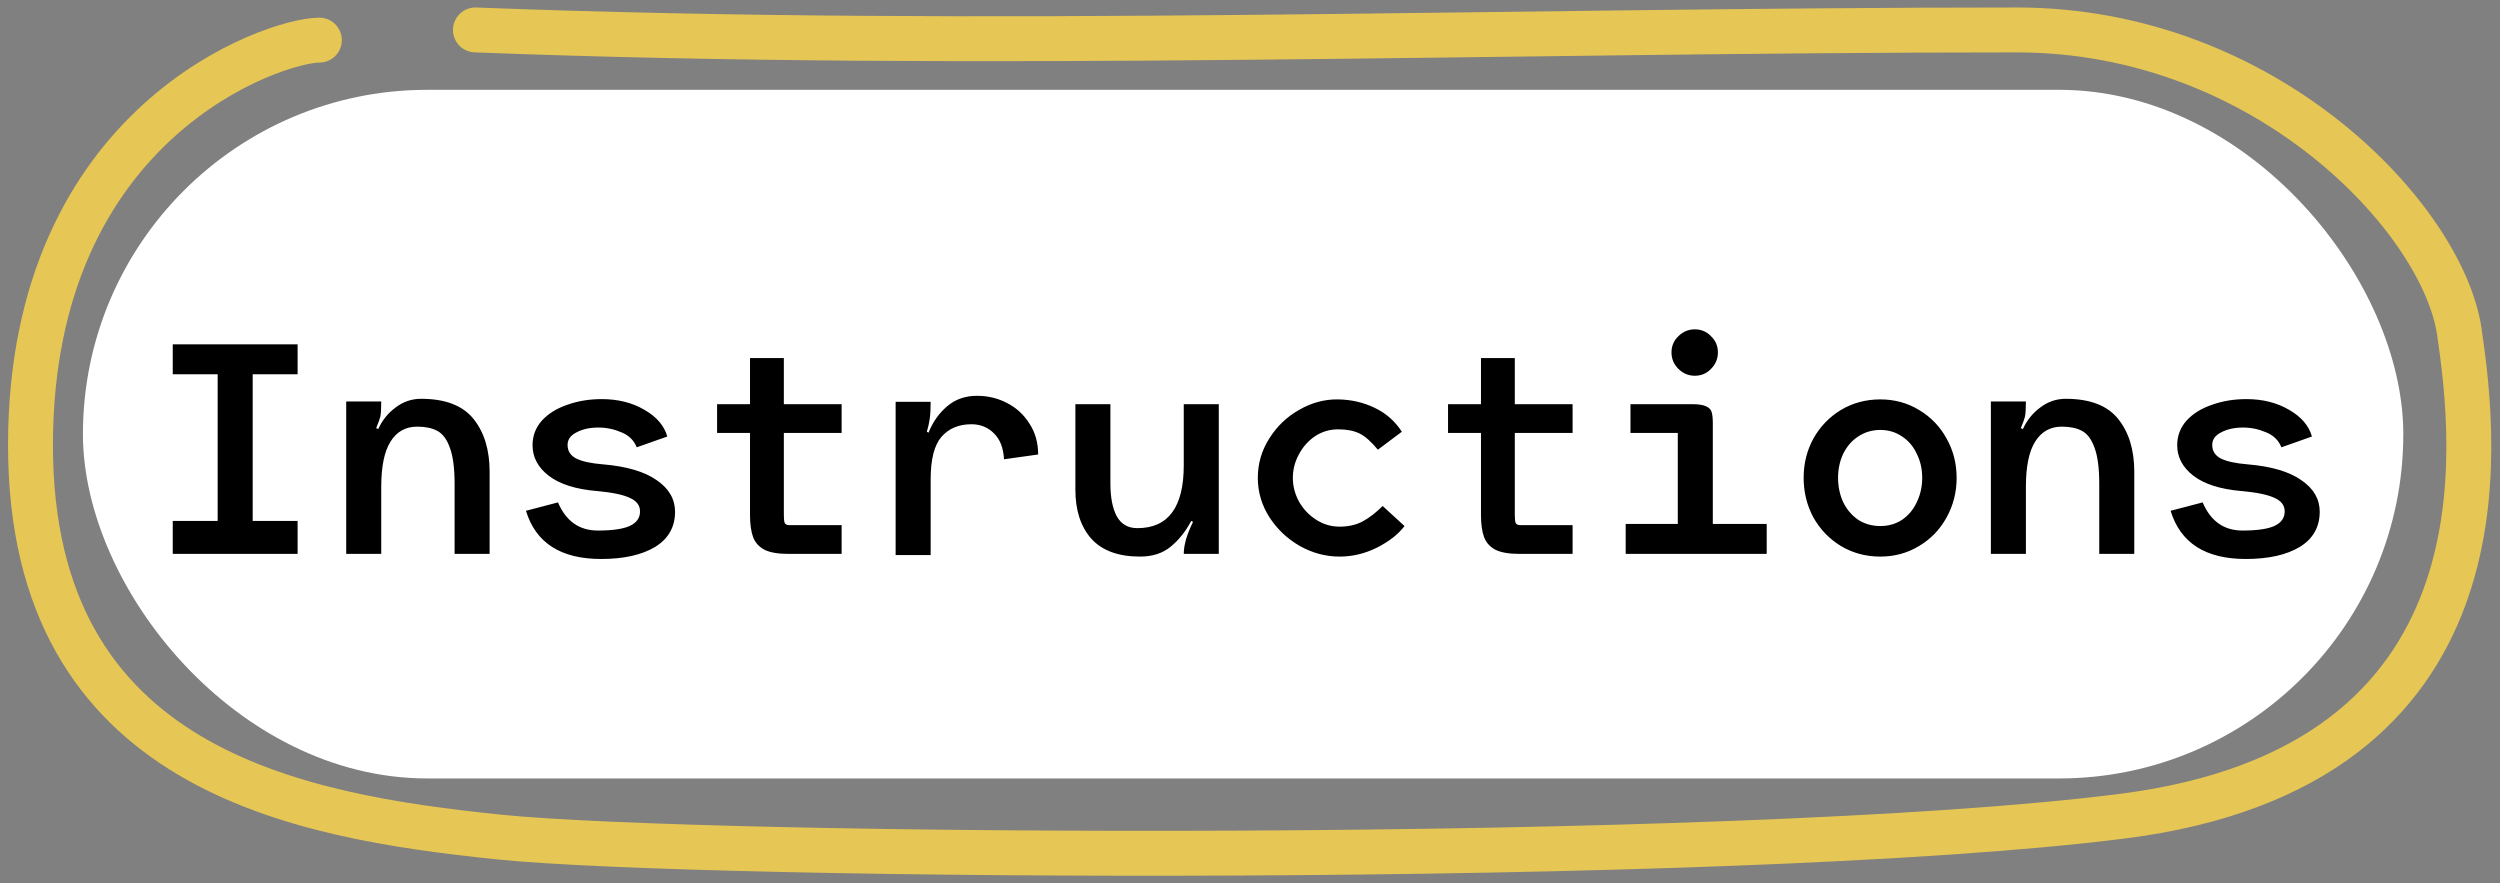 <svg width="167" height="59" viewBox="0 0 167 59" fill="none" xmlns="http://www.w3.org/2000/svg">
<rect x="0" y="0" width="167" height="59" fill="#808080" stroke="none"/>
<rect x="5.54" y="6" width="155" height="46" rx="23" fill="white"/>
<path d="M19.88 25H16.88V34.8H19.88V37H11.54V34.8H14.54V25H11.54V23H19.88V25ZM28.127 26.64C29.74 26.64 30.907 27.087 31.627 27.98C32.347 28.873 32.707 30.053 32.707 31.52V37H30.367V32.32C30.367 31.267 30.26 30.46 30.047 29.9C29.847 29.34 29.567 28.967 29.207 28.78C28.86 28.593 28.414 28.5 27.867 28.5C27.094 28.5 26.5 28.833 26.087 29.5C25.674 30.153 25.467 31.16 25.467 32.52V37H23.127V26.82H25.467C25.467 27.3 25.447 27.633 25.407 27.82C25.367 27.993 25.274 28.253 25.127 28.6L25.267 28.66C25.534 28.073 25.92 27.593 26.427 27.22C26.934 26.833 27.5 26.64 28.127 26.64ZM37.274 33.56C37.807 34.813 38.694 35.44 39.934 35.44C40.894 35.44 41.601 35.34 42.054 35.14C42.521 34.927 42.754 34.6 42.754 34.16C42.754 33.76 42.527 33.46 42.074 33.26C41.634 33.047 40.894 32.893 39.854 32.8C38.454 32.68 37.387 32.34 36.654 31.78C35.934 31.22 35.574 30.54 35.574 29.74C35.574 29.113 35.781 28.567 36.194 28.1C36.621 27.633 37.187 27.28 37.894 27.04C38.601 26.787 39.367 26.66 40.194 26.66C41.287 26.66 42.241 26.9 43.054 27.38C43.867 27.847 44.374 28.44 44.574 29.16L42.534 29.88C42.347 29.413 42.007 29.08 41.514 28.88C41.021 28.667 40.507 28.56 39.974 28.56C39.401 28.56 38.914 28.667 38.514 28.88C38.114 29.08 37.914 29.36 37.914 29.72C37.914 30.12 38.101 30.42 38.474 30.62C38.861 30.82 39.467 30.953 40.294 31.02C41.867 31.153 43.061 31.507 43.874 32.08C44.687 32.64 45.094 33.34 45.094 34.18C45.094 35.207 44.647 35.993 43.754 36.54C42.861 37.073 41.661 37.34 40.154 37.34C37.461 37.34 35.787 36.267 35.134 34.12L37.274 33.56ZM52.361 28.92V34.4C52.361 34.667 52.381 34.847 52.421 34.94C52.474 35.033 52.575 35.08 52.721 35.08H56.221V37H52.661C51.968 37 51.434 36.907 51.061 36.72C50.688 36.52 50.434 36.233 50.301 35.86C50.168 35.487 50.101 35 50.101 34.4V28.92H47.901V27H50.101V23.92H52.361V27H56.221V28.92H52.361ZM65.268 26.44C65.988 26.44 66.655 26.6 67.268 26.92C67.895 27.24 68.395 27.7 68.768 28.3C69.155 28.887 69.348 29.573 69.348 30.36L67.068 30.68C67.028 29.92 66.802 29.34 66.388 28.94C65.988 28.54 65.488 28.34 64.888 28.34C64.048 28.34 63.382 28.62 62.888 29.18C62.408 29.74 62.168 30.687 62.168 32.02V37.08H59.828V26.84H62.168C62.168 27.293 62.148 27.667 62.108 27.96C62.068 28.253 62.002 28.547 61.908 28.84L62.028 28.9C62.308 28.193 62.721 27.607 63.268 27.14C63.815 26.673 64.481 26.44 65.268 26.44ZM79.075 37H81.415H79.075ZM81.415 27V37H79.075C79.075 36.707 79.129 36.373 79.235 36C79.355 35.613 79.508 35.233 79.695 34.86L79.575 34.8C79.189 35.52 78.722 36.1 78.175 36.54C77.642 36.967 76.969 37.18 76.155 37.18C74.702 37.18 73.615 36.78 72.895 35.98C72.189 35.18 71.835 34.087 71.835 32.7V27H74.175V32.3C74.175 33.22 74.315 33.947 74.595 34.48C74.888 35.013 75.349 35.28 75.975 35.28C78.042 35.28 79.075 33.88 79.075 31.08V27H81.415ZM92.042 30.04C91.602 29.507 91.196 29.147 90.822 28.96C90.449 28.773 89.969 28.68 89.382 28.68C88.822 28.68 88.309 28.833 87.842 29.14C87.389 29.447 87.029 29.853 86.762 30.36C86.496 30.853 86.362 31.373 86.362 31.92C86.362 32.48 86.502 33.013 86.782 33.52C87.062 34.013 87.442 34.413 87.922 34.72C88.402 35.027 88.922 35.18 89.482 35.18C90.082 35.18 90.602 35.06 91.042 34.82C91.482 34.58 91.922 34.24 92.362 33.8L93.822 35.14C93.409 35.687 92.796 36.167 91.982 36.58C91.182 36.98 90.349 37.18 89.482 37.18C88.562 37.18 87.682 36.947 86.842 36.48C86.002 36 85.322 35.36 84.802 34.56C84.282 33.747 84.022 32.867 84.022 31.92C84.022 30.973 84.276 30.1 84.782 29.3C85.289 28.487 85.956 27.847 86.782 27.38C87.609 26.9 88.476 26.667 89.382 26.68C90.262 26.693 91.076 26.88 91.822 27.24C92.582 27.6 93.189 28.133 93.642 28.84L92.042 30.04ZM101.189 28.92V34.4C101.189 34.667 101.209 34.847 101.249 34.94C101.303 35.033 101.403 35.08 101.549 35.08H105.049V37H101.489C100.796 37 100.263 36.907 99.889 36.72C99.516 36.52 99.263 36.233 99.129 35.86C98.996 35.487 98.929 35 98.929 34.4V28.92H96.729V27H98.929V23.92H101.189V27H105.049V28.92H101.189ZM113.216 25.1C112.79 25.1 112.423 24.947 112.116 24.64C111.81 24.333 111.656 23.967 111.656 23.54C111.656 23.113 111.81 22.753 112.116 22.46C112.423 22.153 112.79 22 113.216 22C113.643 22 114.003 22.153 114.296 22.46C114.603 22.753 114.756 23.113 114.756 23.54C114.756 23.967 114.603 24.333 114.296 24.64C114.003 24.947 113.643 25.1 113.216 25.1ZM118.016 35V37H108.596V35H112.076V28.92H108.916V27H113.056C113.47 27 113.77 27.047 113.956 27.14C114.156 27.22 114.283 27.347 114.336 27.52C114.39 27.693 114.416 27.94 114.416 28.26V35H118.016ZM125.603 37.18C124.643 37.18 123.77 36.947 122.983 36.48C122.21 36.013 121.597 35.38 121.143 34.58C120.703 33.767 120.483 32.88 120.483 31.92C120.483 30.96 120.703 30.08 121.143 29.28C121.597 28.48 122.21 27.847 122.983 27.38C123.77 26.913 124.643 26.68 125.603 26.68C126.55 26.68 127.41 26.913 128.183 27.38C128.97 27.847 129.583 28.48 130.023 29.28C130.477 30.08 130.703 30.96 130.703 31.92C130.703 32.88 130.477 33.767 130.023 34.58C129.583 35.38 128.97 36.013 128.183 36.48C127.41 36.947 126.55 37.18 125.603 37.18ZM125.603 35.14C126.15 35.14 126.637 35 127.063 34.72C127.49 34.427 127.817 34.033 128.043 33.54C128.283 33.047 128.403 32.507 128.403 31.92C128.403 31.333 128.283 30.8 128.043 30.32C127.817 29.827 127.49 29.44 127.063 29.16C126.637 28.867 126.15 28.72 125.603 28.72C125.057 28.72 124.563 28.867 124.123 29.16C123.697 29.44 123.363 29.827 123.123 30.32C122.897 30.8 122.783 31.333 122.783 31.92C122.783 32.507 122.897 33.047 123.123 33.54C123.363 34.033 123.697 34.427 124.123 34.72C124.563 35 125.057 35.14 125.603 35.14ZM137.99 26.64C139.604 26.64 140.77 27.087 141.49 27.98C142.21 28.873 142.57 30.053 142.57 31.52V37H140.23V32.32C140.23 31.267 140.124 30.46 139.91 29.9C139.71 29.34 139.43 28.967 139.07 28.78C138.724 28.593 138.277 28.5 137.73 28.5C136.957 28.5 136.364 28.833 135.95 29.5C135.537 30.153 135.33 31.16 135.33 32.52V37H132.99V26.82H135.33C135.33 27.3 135.31 27.633 135.27 27.82C135.23 27.993 135.137 28.253 134.99 28.6L135.13 28.66C135.397 28.073 135.784 27.593 136.29 27.22C136.797 26.833 137.364 26.64 137.99 26.64ZM147.137 33.56C147.671 34.813 148.557 35.44 149.797 35.44C150.757 35.44 151.464 35.34 151.917 35.14C152.384 34.927 152.617 34.6 152.617 34.16C152.617 33.76 152.391 33.46 151.937 33.26C151.497 33.047 150.757 32.893 149.717 32.8C148.317 32.68 147.251 32.34 146.517 31.78C145.797 31.22 145.437 30.54 145.437 29.74C145.437 29.113 145.644 28.567 146.057 28.1C146.484 27.633 147.051 27.28 147.757 27.04C148.464 26.787 149.231 26.66 150.057 26.66C151.151 26.66 152.104 26.9 152.917 27.38C153.731 27.847 154.237 28.44 154.437 29.16L152.397 29.88C152.211 29.413 151.871 29.08 151.377 28.88C150.884 28.667 150.371 28.56 149.837 28.56C149.264 28.56 148.777 28.667 148.377 28.88C147.977 29.08 147.777 29.36 147.777 29.72C147.777 30.12 147.964 30.42 148.337 30.62C148.724 30.82 149.331 30.953 150.157 31.02C151.731 31.153 152.924 31.507 153.737 32.08C154.551 32.64 154.957 33.34 154.957 34.18C154.957 35.207 154.511 35.993 153.617 36.54C152.724 37.073 151.524 37.34 150.017 37.34C147.324 37.34 145.651 36.267 144.997 34.12L147.137 33.56Z" fill="black"/>
<path d="M31.758 2C66.05 3.321 100.426 2 134.734 2C151.377 2 163.193 14.626 164.288 22.185C165.384 29.744 167.979 51.189 141.793 54.519C115.607 57.849 46.748 57.303 33.31 55.911C19.872 54.519 2.037 51.451 2.037 29.744C2.037 8.038 18.398 2.68 21.334 2.68" stroke="#E6C654" stroke-width="3" stroke-linecap="round" stroke-linejoin="round"/>
</svg>
